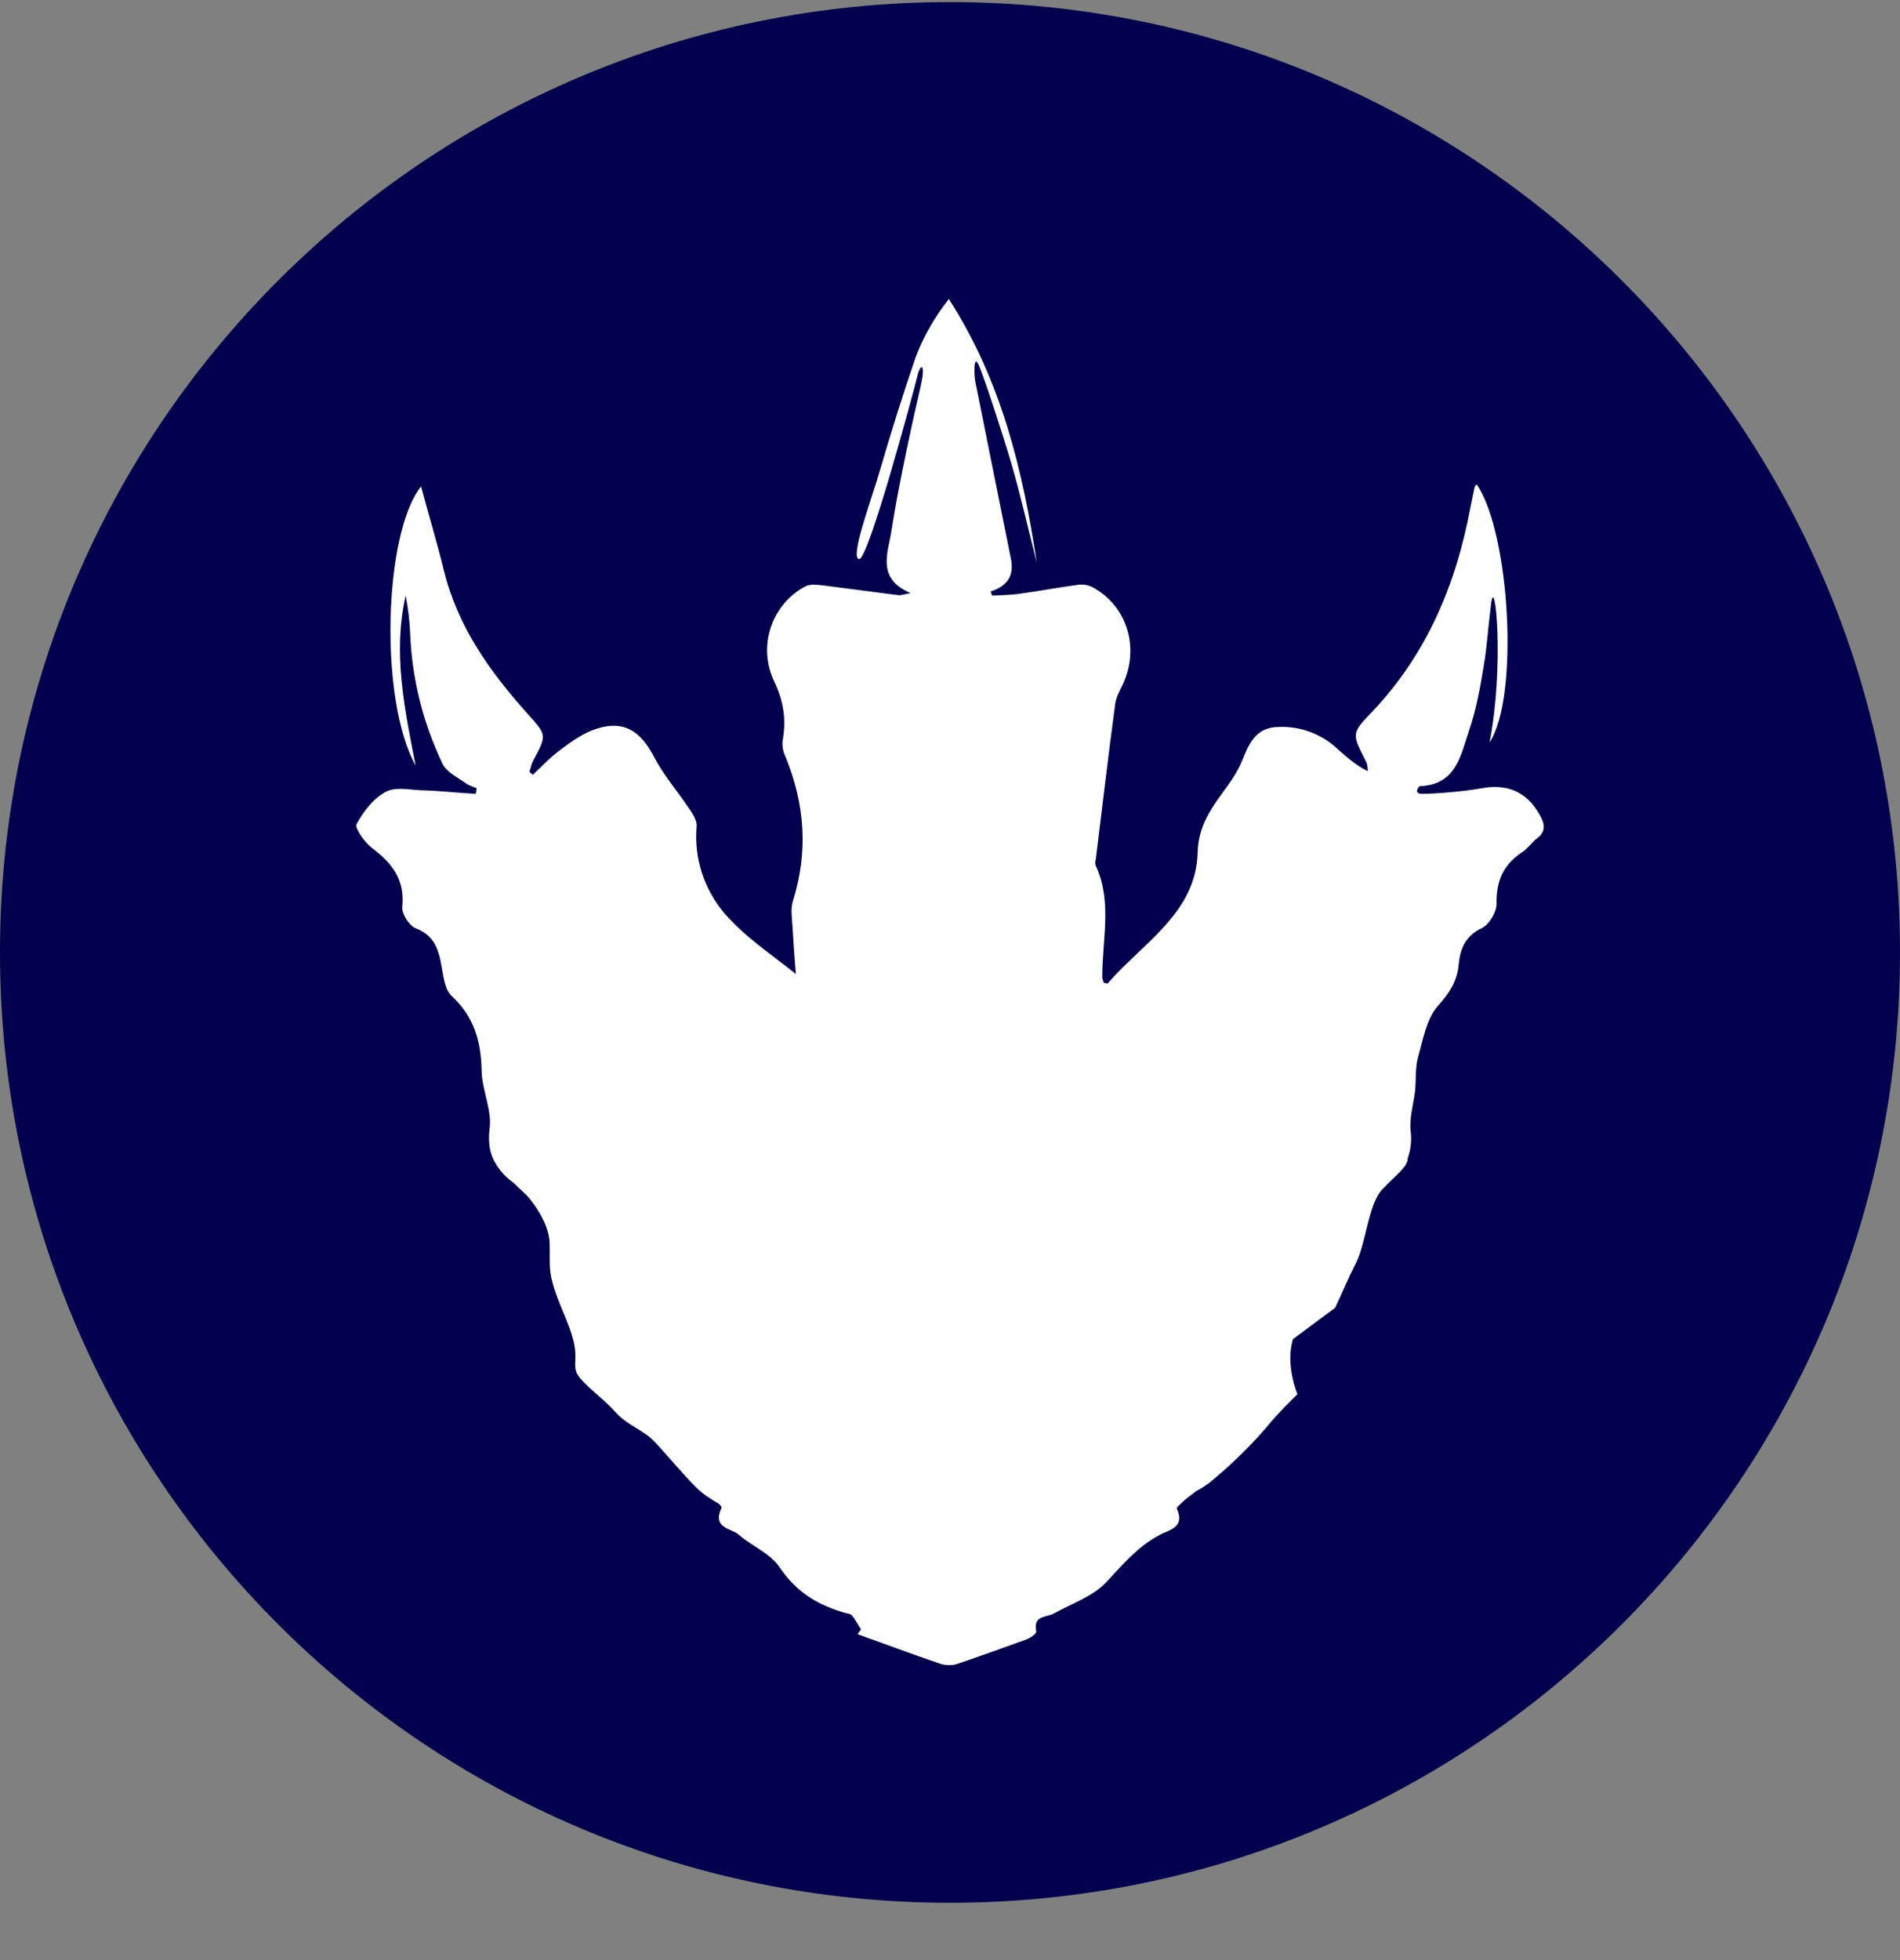 <svg width="32" height="33" viewBox="0 0 32 33" fill="none" xmlns="http://www.w3.org/2000/svg">
<rect x="0" y="0" width="32" height="33" fill="#808080" stroke="none"/>
<g clip-path="url(#clip0_1_5624)">
<path d="M16 32.035C24.837 32.035 32 24.871 32 16.035C32 7.198 24.837 0.035 16 0.035C7.163 0.035 0 7.198 0 16.035C0 24.871 7.163 32.035 16 32.035Z" fill="#00004D"/>
<path d="M15.505 6.509C15.413 6.899 15.137 8.129 15.011 8.953C14.961 9.291 14.751 9.742 15.337 9.985C15.203 10.011 15.162 10.028 15.12 10.019C14.702 9.967 14.275 9.907 13.857 9.855C13.765 9.846 13.648 9.829 13.564 9.872C13.004 10.167 12.754 10.869 13.037 11.467C13.197 11.805 13.247 12.117 13.18 12.473C13.172 12.565 13.189 12.658 13.23 12.741C13.556 13.539 13.615 14.336 13.355 15.168C13.313 15.298 13.339 15.455 13.347 15.593C13.364 15.862 13.38 16.131 13.405 16.399C12.995 16.07 12.545 15.775 12.201 15.376C12.03 15.175 11.901 14.942 11.82 14.691C11.74 14.439 11.71 14.175 11.733 13.912C11.741 13.808 11.658 13.686 11.591 13.591C11.398 13.305 11.173 13.045 11.014 12.741C10.788 12.308 10.512 12.126 10.06 12.265C9.835 12.334 9.625 12.481 9.433 12.629C9.266 12.749 9.123 12.906 8.973 13.045C8.956 13.027 8.931 13.01 8.915 12.993C8.94 12.932 8.948 12.863 8.982 12.802C9.216 12.369 9.207 12.377 8.882 12.013C8.254 11.311 7.71 10.557 7.476 9.603C7.359 9.127 7.216 8.658 7.092 8.19C6.464 8.97 6.381 11.78 7 12.889C6.807 11.909 6.615 10.982 6.832 10.028C6.874 10.245 6.899 10.453 6.908 10.67C6.941 11.441 7.125 12.17 7.451 12.854C7.518 13.001 7.711 13.088 7.853 13.192C7.903 13.227 7.97 13.244 8.028 13.27C8.02 13.305 8.02 13.34 8.011 13.365C7.702 13.348 7.401 13.313 7.091 13.305C6.891 13.296 6.657 13.244 6.498 13.331C6.288 13.443 6.121 13.661 6.004 13.877C5.971 13.937 6.138 14.18 6.264 14.276C6.598 14.527 6.824 14.804 6.774 15.272C6.765 15.385 6.891 15.585 7 15.628C7.3 15.741 7.384 15.966 7.434 16.252C7.468 16.434 7.493 16.668 7.61 16.772C7.986 17.119 8.103 17.535 8.112 18.038C8.12 18.358 8.287 18.688 8.246 19C8.212 19.269 8.262 19.468 8.371 19.624H8.363L8.388 19.65C8.455 19.754 8.547 19.84 8.655 19.919L8.873 20.127C8.873 20.127 9.249 20.534 9.257 20.933C9.266 21.332 9.232 21.383 9.349 21.739C9.467 22.086 9.625 22.363 9.676 22.658C9.726 22.953 9.617 23.039 9.793 23.23C9.968 23.42 10.161 23.55 10.361 23.768C10.554 23.993 10.83 24.071 11.014 24.262C11.198 24.452 11.49 24.808 11.716 25.033C11.833 25.155 11.992 25.25 12.109 25.319C12.143 25.354 12.159 25.371 12.151 25.389C11.992 25.735 12.318 25.727 12.444 25.839C12.661 26.03 12.971 26.151 13.129 26.385C13.414 26.81 13.782 27.027 14.242 27.157C14.284 27.166 14.334 27.174 14.35 27.2C14.409 27.27 14.45 27.356 14.501 27.434C14.484 27.46 14.459 27.486 14.442 27.512C14.902 27.677 15.362 27.85 15.822 28.006C15.914 28.041 16.032 28.041 16.115 28.016C16.5 27.886 16.885 27.746 17.269 27.608C17.344 27.582 17.461 27.504 17.453 27.469C17.395 27.192 17.62 27.235 17.746 27.166C18.046 27.001 18.398 26.88 18.624 26.646C18.9 26.351 19.151 26.047 19.519 25.848C19.669 25.761 19.97 25.727 19.819 25.398C19.811 25.38 19.895 25.311 19.937 25.268C19.995 25.215 20.062 25.172 20.146 25.103C20.204 25.077 20.271 25.033 20.38 24.955C20.72 24.675 21.037 24.368 21.325 24.036C21.525 23.785 21.852 23.473 21.852 23.473C21.852 23.473 21.642 22.979 21.777 22.545L22.487 22.017C22.638 21.696 22.68 21.574 22.847 21.245C23.006 20.915 23.047 20.283 23.274 20.031C23.474 19.815 23.717 19.641 23.708 19.503C23.761 19.355 23.778 19.198 23.758 19.043C23.734 18.818 23.808 18.583 23.834 18.358C23.851 18.168 23.834 17.977 23.884 17.795C23.968 17.5 24.026 17.154 24.21 16.945C24.41 16.72 24.545 16.521 24.57 16.217C24.595 15.957 24.695 15.749 24.955 15.627C25.08 15.567 25.205 15.359 25.205 15.22C25.197 14.83 25.322 14.553 25.64 14.345C25.732 14.285 25.8 14.18 25.891 14.111C26.041 13.998 26.017 13.868 25.933 13.721C25.716 13.331 25.389 13.192 24.955 13.271C24.628 13.331 24.135 13.365 23.959 13.365C23.784 13.365 23.909 13.235 23.909 13.235C24.528 13.218 24.603 12.707 24.745 12.291C24.863 11.944 24.929 11.58 24.988 11.216C25.047 10.869 25.047 10.704 25.113 10.166C25.18 9.629 25.339 11.207 25.088 12.499C25.59 11.736 25.431 8.97 24.871 8.156C24.854 8.173 24.837 8.182 24.837 8.199C24.812 8.303 24.796 8.407 24.771 8.511C24.528 9.837 24.026 11.025 23.098 11.996C22.755 12.351 22.772 12.36 23.006 12.819C23.031 12.863 23.031 12.923 23.039 12.984C22.839 12.889 22.689 12.75 22.538 12.62C22.406 12.492 22.25 12.393 22.079 12.328C21.908 12.262 21.725 12.232 21.542 12.239C21.142 12.239 21.032 12.533 20.915 12.819C20.698 13.339 20.188 13.66 20.171 14.354C20.146 15.368 19.243 15.879 18.657 16.555C18.649 16.565 18.624 16.547 18.59 16.547C18.582 16.512 18.557 16.469 18.565 16.434C18.565 15.81 18.733 15.177 18.457 14.579C18.44 14.544 18.448 14.492 18.457 14.458C18.565 13.582 18.666 12.715 18.783 11.848C18.799 11.736 18.858 11.632 18.908 11.528C19.201 10.904 18.983 10.193 18.39 9.881C18.317 9.847 18.236 9.835 18.156 9.846C17.829 9.889 17.512 9.95 17.194 9.993C17.034 10.019 16.868 10.019 16.709 10.028C16.7 10.002 16.692 9.976 16.684 9.958C16.951 9.872 17.085 9.708 17.027 9.413L16.424 6.413C16.408 6.335 16.391 5.945 16.483 6.145C16.575 6.353 16.868 7.245 17.035 7.809C17.194 8.355 17.319 8.919 17.461 9.473C17.227 7.922 16.868 6.413 15.981 5.035C15.745 5.33 15.556 5.661 15.421 6.015C15.206 6.646 15.005 7.281 14.819 7.922C14.677 8.416 14.309 9.387 14.468 9.412C14.626 9.439 15.404 6.526 15.454 6.318C15.504 6.11 15.597 6.118 15.504 6.508L15.505 6.509Z" fill="white"/>
</g>
<defs>
<clipPath id="clip0_1_5624">
<rect width="32" height="32" fill="white" transform="translate(0 0.035)"/>
</clipPath>
</defs>
</svg>
